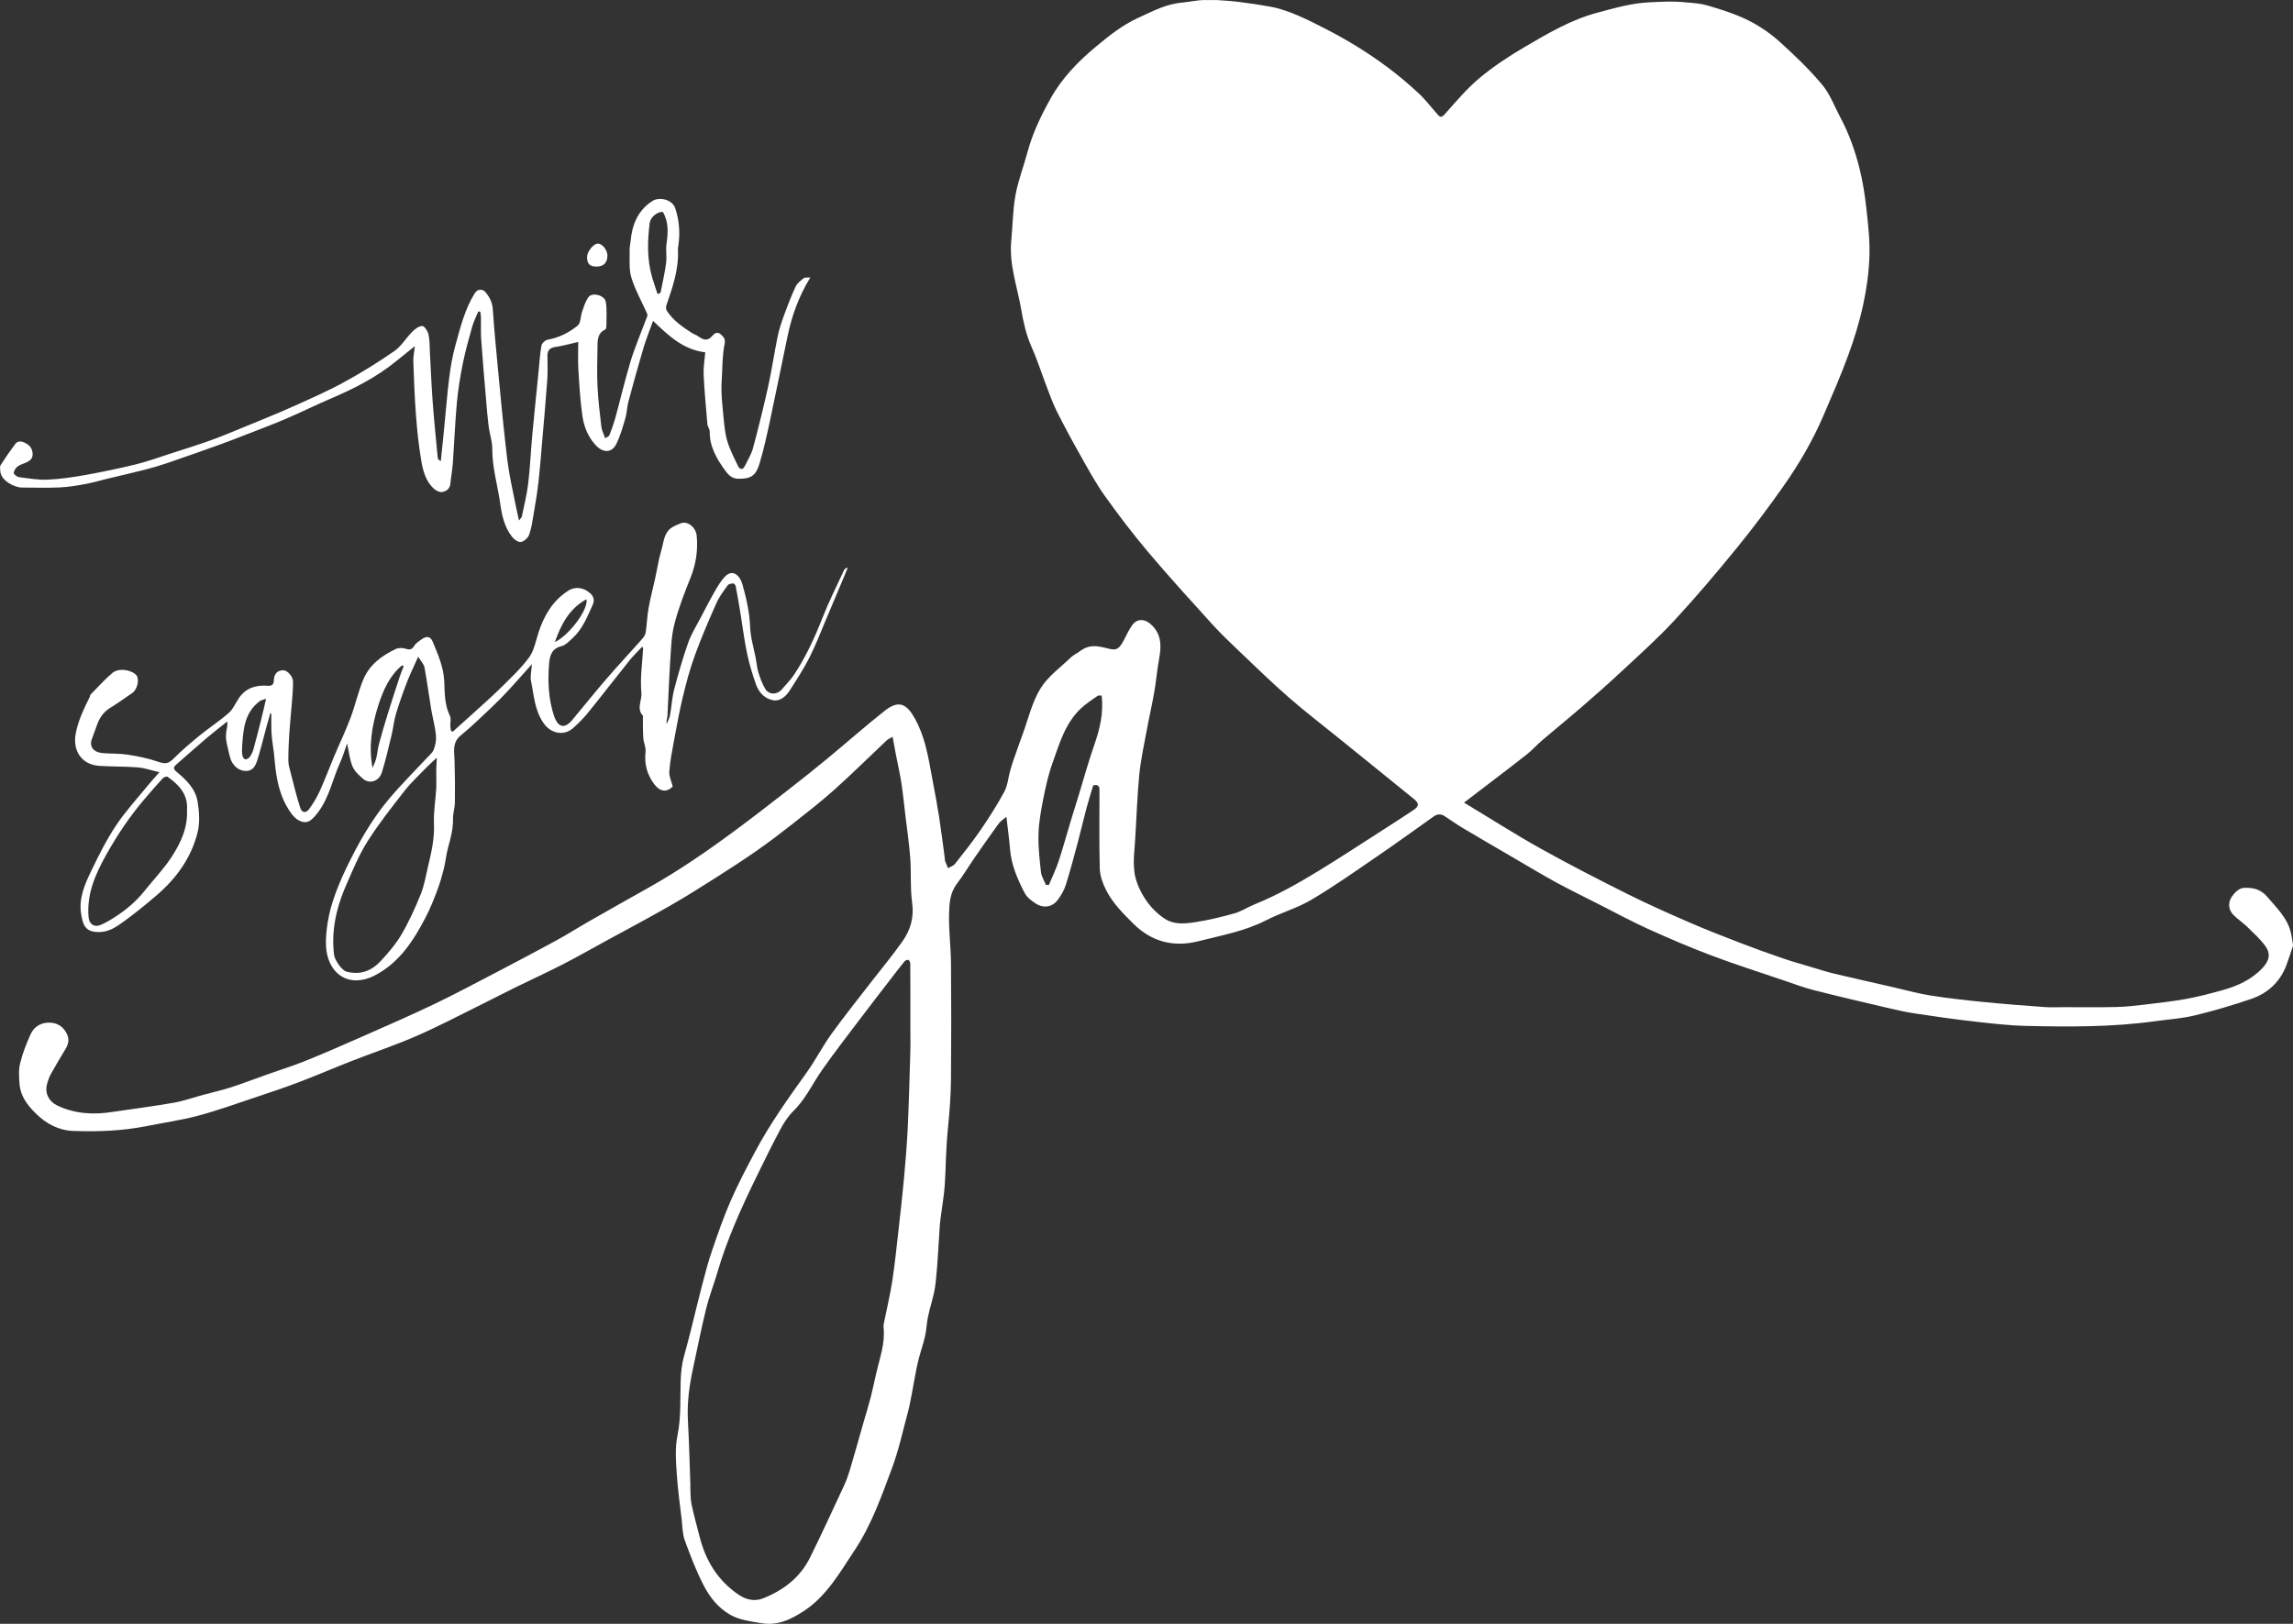 <?xml version="1.0" encoding="UTF-8"?><svg id="Layer_2" xmlns="http://www.w3.org/2000/svg" viewBox="0 0 1040.16 736.76"><rect x="0" y="0" width="1040.16" height="736.76" fill="#333333" stroke="none"/><defs><style>.cls-1{fill:#fff;stroke-width:0px;}</style></defs><g id="Layer_1-2"><path class="cls-1" d="M1040.16,429.14c-.99,2.92-1.89,5.87-2.98,8.75-2.88,7.66-8.43,12.78-16.01,15.35-8.4,2.85-16.94,5.4-25.57,7.48-5.84,1.41-11.93,1.79-17.92,2.62-19.52,2.7-39.16,2.6-58.79,2.13-8.03-.19-16.06-1.16-24.06-2.07-8.83-1.01-17.63-2.26-26.41-3.61-4.55-.7-9.06-1.75-13.54-2.81-10.75-2.52-21.51-5.02-32.21-7.76-4.73-1.21-9.34-2.97-13.97-4.54-10.73-3.65-21.55-7.08-32.15-11.08-9.79-3.69-19.43-7.81-28.96-12.13-7.67-3.47-15.08-7.52-22.59-11.33-6.39-3.24-12.84-6.37-19.13-9.8-6.46-3.53-12.77-7.35-19.13-11.06-7.58-4.42-15.18-8.82-22.72-13.31-2.96-1.76-5.8-3.73-8.67-5.64-1.76-1.17-3.39-1.03-5.09.18-8.43,6-16.81,12.07-25.35,17.91-9.89,6.76-19.69,13.7-29.99,19.8-6.45,3.82-13.91,5.91-20.61,9.35-9.64,4.95-20.18,6.8-30.47,9.44-11.17,2.86-21.27.5-29.71-7.9-4.74-4.72-9.48-9.45-12.48-15.46-1.46-2.93-2.67-6.31-2.76-9.53-.33-11.57-.12-23.15-.14-34.73,0-1.7.25-3.73-2.84-3.08-1.07,3.6-2.22,7.23-3.2,10.9-1.33,4.97-2.45,9.98-3.78,14.95-1.73,6.45-3.44,12.9-5.43,19.27-.74,2.36-2.04,4.63-3.5,6.65-2.52,3.49-6.54,4.24-10.17,1.86-1.9-1.24-3.98-2.78-4.98-4.71-3.28-6.28-6.1-12.78-6.68-20.02-.38-4.64-1.03-9.27-1.64-14.62-1.37,1.18-2.68,1.95-3.5,3.08-3.72,5.11-7.33,10.3-10.93,15.5-2.71,3.92-5.15,8.03-8.03,11.81-3.13,4.11-3.44,8.97-3.55,13.61-.18,7.46.81,14.93.87,22.41.15,17.62.16,35.25,0,52.87-.07,7.19-.63,14.44-1.33,21.52-1.18,11.98-.89,17.43-1.48,26.12-.35,5.14-1.29,10.25-1.93,15.37-.16,1.3-.26,2.08-.33,3.13-.62,8.87-.95,17.78-1.96,26.61-.57,4.97-2.34,9.8-3.38,14.74-.63,2.96-.69,6.05-1.37,8.99-.92,3.99-2.36,7.86-3.26,11.85-1.1,4.82-1.85,9.71-2.79,14.56-.54,2.78-1.05,5.57-1.79,8.3-2.26,8.33-4.08,16.84-7.08,24.91-4.78,12.86-9.38,25.96-17.02,37.43-6.68,10.02-12.69,20.88-23.23,27.69-5.75,3.72-11.73,6.67-19.2,5.36-4.76-.84-9.47-1.28-13.8-3.69-5.7-3.18-9.55-8.16-12.37-13.69-3.33-6.51-5.97-13.39-8.47-20.28-1.04-2.88-1-6.16-1.36-9.27-.79-6.79-1.76-13.57-2.21-20.39-.39-5.95-.92-11.92.31-17.92.85-4.17,1.13-8.5,1.26-12.77.25-7.85-.41-15.75,1.77-23.45,1.13-3.97,2.16-7.97,3.17-11.98,1.68-6.66,3.23-13.35,4.97-19.99,1.36-5.18,2.71-10.37,4.44-15.43,2.61-7.62,5.23-15.26,8.45-22.63,3.33-7.64,7.23-15.04,11.15-22.41,6.74-12.68,15.08-24.32,23.41-35.98,3.99-5.59,7.14-11.78,11.15-17.35,5.8-8.06,12.03-15.8,18.09-23.67,4.73-6.13,9.7-12.08,14.16-18.4,3.67-5.2,5.36-10.93,4.41-17.64-.93-6.62-.36-13.44-.85-20.14-.46-6.42-1.43-12.81-2.19-19.21-.59-5-1.08-10.01-1.85-14.98-.66-4.29-1.65-8.52-2.47-12.78-.49-2.54-.94-5.1-1.49-8.11-1.25.76-2.15,1.12-2.8,1.73-7.88,7.43-15.57,15.07-23.63,22.29-6.16,5.51-12.71,10.59-19.21,15.71-5.13,4.04-10.34,8-15.7,11.74-6.05,4.23-12.25,8.27-18.49,12.23-7.02,4.46-14.06,8.91-21.28,13.04-9.52,5.45-19.22,10.58-28.85,15.84-6.64,3.63-13.21,7.37-19.94,10.82-6.92,3.55-14.01,6.78-20.99,10.21-5.12,2.51-10.17,5.16-15.29,7.68-9.9,4.88-19.67,10.05-29.77,14.46-9.61,4.2-19.61,7.52-29.39,11.34-8.03,3.14-15.94,6.57-24,9.63-6.75,2.56-13.6,4.85-20.45,7.13-8.43,2.81-16.81,5.84-25.39,8.12-7.54,2.01-15.33,3.09-22.99,4.63-11.05,2.23-22.22,2.65-33.43,2.25-6.74-.24-12.35-3.23-17.16-8.01-3.76-3.73-6.83-7.75-7.28-13.15-.26-3.18-.49-6.54.26-9.58,1.1-4.5,2.84-8.89,4.75-13.13,1.54-3.41,4.62-5.31,8.43-5.28,3.8.03,6.62,1.91,8.19,5.48,1.01,2.31.46,4.4-.77,6.45-2.22,3.72-4.46,7.42-6.55,11.21-.85,1.55-1.49,3.27-1.91,4.99-.99,4.04.97,7.66,4.57,9.41,7.99,3.88,16.44,4.32,25.1,3,9.26-1.41,18.57-2.56,27.79-4.18,4.61-.81,9.09-2.41,13.63-3.64,4.08-1.1,8.22-2.01,12.24-3.31,5.45-1.76,10.8-3.82,16.2-5.74,5.94-2.11,11.96-3.99,17.8-6.34,8.42-3.39,16.75-7.04,25.06-10.71,11.04-4.87,22.12-9.68,33-14.88,9.54-4.55,18.86-9.55,28.23-14.43,9.14-4.77,18.26-9.57,27.31-14.5,5.02-2.74,9.85-5.83,14.82-8.67,8.99-5.13,18.01-10.22,27.05-15.29,13.69-7.68,26.59-16.56,39.19-25.88,8.28-6.12,16.41-12.44,24.53-18.76,5.94-4.62,11.82-9.31,17.62-14.1,8.67-7.16,17.09-14.62,25.9-21.59,6.6-5.23,10.13-2.91,13.74,3.6,2.07,3.73,3.61,7.86,4.71,11.98,1.52,5.69,2.43,11.54,3.53,17.34.96,5.06,1.92,10.11,2.7,15.2.97,6.32,1.76,12.66,2.62,19,.04.28-.07.61.03.86.44,1.16.93,2.3,1.4,3.44,1.09-.66,2.48-1.09,3.22-2.03,3.99-5.07,8.02-10.13,11.66-15.45,3.82-5.59,7.48-11.33,10.69-17.29,1.49-2.78,1.73-6.23,2.59-9.35.5-1.82,1.07-3.62,1.69-5.4,1.29-3.71,2.59-7.42,3.95-11.1,2.58-7.02,4.28-14.58,8.1-20.85,3.34-5.49,9.05-9.56,13.81-14.15,1.22-1.18,2.89-1.87,4.25-2.92,3.06-2.36,6.23-2.6,10.03-1.75,5.76,1.28,6.92,2.49,10.13-3.86,1.04-2.05,2.04-4.14,3.34-6.02,2.02-2.92,5.25-3.17,8.03-.92,5.3,4.3,5.43,9.87,4.29,15.96-.93,4.96-1.31,10.01-2.18,14.98-1.01,5.82-2.35,11.58-3.42,17.39-1.24,6.76-2.76,13.5-3.42,20.32-.98,10.11-1.26,20.29-1.94,30.43-.22,3.34-.57,6.85-.56,9.54,0,.76.2,3.84.42,5.1,1.03,5.84,5.43,14.92,13.6,20.28,4.33,2.84,9.28,2.28,13.96,1.56,5.97-.92,11.88-2.34,17.7-3.98,3.1-.87,5.89-2.77,8.91-3.99,10.25-4.14,19.84-9.54,29.24-15.28,9.57-5.84,18.95-12.01,28.39-18.06,4.85-3.11,9.69-6.24,14.49-9.42,2.85-1.89,2.82-3.18.23-5.26-11.32-9.12-22.6-18.29-33.9-27.44-7.63-6.18-15.44-12.15-22.83-18.61-7.69-6.72-15.02-13.86-22.42-20.91-4.26-4.06-8.53-8.15-12.48-12.51-9.7-10.7-19.45-21.38-28.75-32.41-6.99-8.29-13.59-16.94-19.87-25.78-4.25-5.99-7.73-12.53-11.36-18.94-3.53-6.24-6.92-12.57-10.15-18.98-1.72-3.41-3.04-7.04-4.41-10.62-2.4-6.26-4.42-12.68-7.14-18.8-2.41-5.43-3.68-11.08-4.66-16.83-1.78-10.4-5.58-20.51-4.55-31.33.66-6.92.69-13.94,1.93-20.75,1.2-6.6,3.7-12.96,5.44-19.47,2.33-8.67,6.18-16.65,10.54-24.44,5.19-9.29,12.46-16.72,20.55-23.45,5.87-4.89,11.83-9.66,18.82-12.88,7.55-3.48,12.91-6.51,21.3-7.21,1.39-.12,6.54-1,8-1,1,0,5.65-.07,7,0,3.55.19,7.48.51,11,1,6.3.88,6.74.88,13,2,8.38,1.5,17.33,6.13,24.88,9.98,9.93,5.08,19.43,10.9,28.35,17.58,4.87,3.64,9.54,7.58,13.99,11.72,3.17,2.95,5.8,6.47,8.69,9.72,1.1,1.23,1.78,1.31,3.12-.19,5.05-5.64,9.94-11.54,15.72-16.37,6.35-5.31,13.37-9.95,20.53-14.14,10.48-6.13,20.91-12.35,32.92-15.56,8-2.14,15.53-4.37,23.8-4.74,1.71-.08,6.09-.31,8.36-.33,4.6-.03,7.51.28,10.39.55,5.02.48,5.42.59,10.23,2.03,5.71,1.71,11.44,3.68,16.71,6.42,4.86,2.52,9.5,5.78,13.56,9.46,6.68,6.05,13.24,12.34,19.01,19.23,3.55,4.24,5.55,9.79,8.22,14.77,3.96,7.4,6.74,15.27,8.76,23.36,1.39,5.57,2.32,11.29,2.96,16.99.82,7.4,1.74,14.87,1.53,22.28-.22,7.54-1.27,15.14-2.86,22.52-1.68,7.77-4.06,15.45-6.79,22.93-3.37,9.22-7.33,18.23-11.2,27.26-4.84,11.3-11.02,21.9-18.06,31.92-6.78,9.66-13.87,19.13-21.33,28.27-9.14,11.21-18.5,22.28-28.33,32.88-7.6,8.21-16,15.69-24.19,23.33-5.96,5.56-12.09,10.94-18.25,16.27-5.76,4.98-11.68,9.77-17.47,14.72-2.36,2.02-4.44,4.37-6.86,6.31-5.11,4.09-10.35,8.01-15.55,12-4.14,3.18-8.29,6.34-13.03,9.96.6.36,1.25.75,1.91,1.14,10.94,6.6,21.72,13.5,32.88,19.72,12.89,7.18,26.03,13.93,39.22,20.53,9.16,4.58,18.53,8.75,27.92,12.84,7.73,3.36,15.59,6.42,23.45,9.45,6.39,2.47,12.85,4.78,19.33,7,4.35,1.49,8.79,2.73,13.2,4.05,3.42,1.02,6.83,2.11,10.3,2.93,8.7,2.07,17.44,4.01,26.16,6.01,5.69,1.3,11.33,2.89,17.08,3.81,7.96,1.27,15.99,2.16,24.01,2.96,9.2.92,18.42,1.63,27.64,2.3,3.19.23,6.41.07,9.61.07,7.78,0,15.56.11,23.33-.08,4.37-.11,8.75-.62,13.1-1.14,6.21-.74,12.44-1.44,18.59-2.55,5.37-.98,10.67-2.39,15.94-3.83,7.02-1.92,13.53-4.81,18.63-10.28,3.01-3.22,3.74-6.4,1.12-9.97-2.34-3.17-5.34-5.88-8.18-8.65-1.97-1.91-4.33-3.42-6.23-5.38-2.41-2.47-2.48-5.63-.69-8.31,1.16-1.74,3.31-3.78,5.14-3.91,3.94-.28,7.77.34,10.84,3.95,4.41,5.17,9.4,9.83,10.9,16.82.35,1.62.55,3.26.82,4.9v.58ZM313.22,674.43s-.06,0-.09,0c.16,2.68.02,5.42.55,8.02,1.02,4.97,2.44,9.86,3.68,14.79,2.75,10.92,8.32,19.99,17.75,26.35,3.3,2.23,7.15,3.17,11.06,1.62,9.28-3.69,16.86-9.51,21.34-18.62,5.31-10.79,10.35-21.71,15.41-32.62,1.14-2.45,2.01-5.03,2.78-7.62,2.06-6.93,3.99-13.89,5.98-20.84,1.11-3.88,2.31-7.74,3.33-11.64.94-3.65,1.68-7.35,2.52-11.02,1.55-6.73,4.04-13.3,3.29-20.41-.07-.66-.01-1.36.12-2.01,1.29-6.47,2.86-12.89,3.85-19.4,1.23-8.06,2.03-16.19,2.95-24.29.82-7.27,1.65-14.55,2.31-21.83.69-7.7,1.36-15.4,1.72-23.12.55-11.69.83-23.39,1.19-35.08.09-2.83.01-5.67.01-8.51,0-10.35.02-20.7-.04-31.05,0-.58-.51-1.53-.95-1.64-.5-.13-1.38.33-1.77.81-2.21,2.72-4.34,5.52-6.48,8.31-4.31,5.6-8.65,11.18-12.91,16.82-5.97,7.91-12.07,15.73-17.76,23.83-4.38,6.23-7.52,13.29-13.1,18.76-2.39,2.35-4.33,5.31-5.92,8.3-3.85,7.2-7.44,14.54-11.02,21.88-6.83,14-13.24,28.17-17.62,43.19-1.6,5.49-3.71,10.84-5.08,16.38-2.18,8.86-3.94,17.82-5.87,26.74-1.72,7.92-2.84,15.86-2.39,24.02.55,9.96.78,19.93,1.14,29.9ZM499.74,315.59c-.72.04-1.44-.15-1.83.13-2.48,1.74-5.05,3.41-7.28,5.44-7.4,6.74-10,16.14-13.2,25.08-1.92,5.37-3.15,11.03-4.26,16.64-1.03,5.19-1.95,10.47-2.09,15.73-.15,5.7.5,11.44,1.14,17.12.22,1.98,1.46,3.84,2.23,5.76.44.02.89.04,1.33.06,1.49-3.56,3.19-7.05,4.41-10.7,2.03-6.13,3.73-12.36,5.59-18.55,1.22-4.04,2.49-8.07,3.73-12.1,2.29-7.45,4.34-14.98,6.92-22.33,2.52-7.17,4.21-14.36,3.32-22.28Z"/><path class="cls-1" d="M291.34,293.41c-1.97,2.11-3.97,3.99-5.67,6.11-6.33,7.89-12.49,15.91-18.86,23.77-2.11,2.61-4.51,5.03-7.04,7.23-3.88,3.36-9.92,2.57-13.41-2.72-3.9-5.91-4.16-12.43-5.48-18.81-.44-2.15.2-4.53.4-7.65-3.77,4.22-7.06,8-10.46,11.68-2.49,2.69-5.06,5.31-7.73,7.83-4.6,4.34-9.13,8.8-14.03,12.79-4.04,3.29-2.99,7.33-2.86,11.46.2,6.35.23,12.7.15,19.05-.03,2.45-.9,4.9-.85,7.33.08,4.44-.98,8.59-2.17,12.8-.89,3.17-1.17,6.51-1.96,9.71-.84,3.37-1.8,6.73-3.02,9.98-1.54,4.09-3.16,8.19-5.17,12.06-5.54,10.68-11.96,20.71-23.09,26.51-8.55,4.45-16.65,2.24-20.33-5.48-2.33-4.9-2.11-10.27-1.53-15.47.49-4.37,1.46-8.76,2.83-12.94,1.62-4.97,3.66-9.84,5.93-14.55,2.81-5.83,5.78-11.62,9.17-17.14,3.16-5.15,6.65-10.17,10.56-14.78,5.26-6.22,11.07-11.98,16.62-17.95,1.23-1.33,2.82-2.57,3.44-4.16.79-2.05,1.2-4.45.97-6.62-.41-3.89-1.49-7.71-2.14-11.58-1.06-6.34-1.87-12.72-3.05-19.04-.28-1.5-1.61-2.81-2.85-4.87-1.94,4.37-3.68,7.86-5.07,11.49-1.84,4.78-3.57,9.62-5.04,14.53-.94,3.15-1.22,6.5-2,9.71-1.34,5.57-2.66,11.17-4.33,16.65-1.34,4.41-5.79,5.42-8.54,3.06-1.88-1.61-3.9-3.47-4.82-5.66-1.28-3.04-1.58-6.49-2.45-10.43-1.15,3.21-1.93,5.97-3.11,8.54-3.37,7.36-4.87,15.55-9.74,22.25-1,1.38-2.11,2.75-3.4,3.84-2.58,2.18-6.26.92-8.89-2.61-3.82-5.12-5.75-10.96-6.84-17.11-.61-3.45-.8-6.96-1.21-10.45-.34-2.92-.88-5.82-1.07-8.74-.2-2.98-.08-5.99-.12-8.99,0-.13-.17-.26-.4-.59-.65,2.3-1.28,4.44-1.87,6.59-1.38,5.05-2.57,10.16-4.17,15.14-.7,2.16-1.9,4.51-4.76,4.62-2.95.11-5.19-1.58-6.57-3.89-1.07-1.79-1.34-4.07-1.88-6.16-.37-1.45-.7-2.92-.86-4.41-.13-1.19-.08-2.42.11-3.61.21-1.37.65-2.69.43-4.37-3.07,2.45-6.19,4.82-9.18,7.36-4.62,3.93-9.14,7.98-13.73,11.96-1.42,1.23-1.96,1.97,0,3.59,4.36,3.58,8.54,7.72,9.46,13.52.71,4.49,1.08,9.41.01,13.74-2.87,11.7-9.75,21.14-18.86,28.9-4.74,4.04-9.58,7.98-14.61,11.64-3.22,2.34-6.56,4.69-10.89,4.81-6.67.19-7.67-3.08-8.51-8.32-1.14-7.11,1.74-13.49,4.69-19.62,3.38-7.03,6.91-14.07,11.23-20.53,4.34-6.5,9.72-12.31,14.67-18.4,1.37-1.68,2.85-3.27,4.93-5.64-3.71-.86-6.72-1.94-9.78-2.19-5.83-.47-11.72-.3-17.55-.7-8.11-.57-12.1-7.03-10.63-14.72,1.15-6.02,3.8-11.35,6.44-16.75.12-.25.06-.64.23-.81,3.28-3.33,6.39-6.86,9.95-9.86,2.74-2.3,8.07-1.61,10.63.73,1.84,1.68.89,6.64-1.67,8.41-3.34,2.32-6.67,4.68-10.13,6.81-3,1.85-4.69,4.55-5.84,7.73-.77,2.13-1.55,4.25-2.32,6.38-1.22,3.38.77,5.96,5.05,6.31,3.72.3,7.5.11,11.17.68,4.54.7,9.1,1.63,13.44,3.09,3.92,1.32,4.96,1.19,7.82-1.66,3.62-3.6,7.53-6.93,11.5-10.16,4.33-3.53,9.07-6.58,13.24-10.28,2.01-1.78,3.06-4.6,4.66-6.87,3.14-4.48,7.78-5.77,12.88-5.37,2.02.16,2.74-.72,2.8-2.17.1-2.79,1.14-4.67,4.04-4.87,2.01-.14,4.66,2.72,4.68,5.18.02,3.24-.28,6.49-.53,9.72-.35,4.47-.85,8.93-1.14,13.41-.27,4.21-.48,8.43-.46,12.64,0,1.84.58,3.7,1.04,5.5,1.38,5.34,2.64,10.73,4.37,15.96.78,2.36,2.57,2.55,4.03.56,1.88-2.55,3.54-5.34,4.84-8.22,2.35-5.19,4.33-10.54,6.54-15.79,2.43-5.77,5.16-11.42,7.36-17.28,2.21-5.85,3.51-12.07,5.97-17.8,2.77-6.45,8.29-10.53,14.5-13.49,1.27-.61,3.16-.62,4.52-.17,1.89.62,2.88.46,3.96-1.33.75-1.23,2.17-2.12,3.41-2.99,2.2-1.55,3.94-1.3,4.96,1.18,2.39,5.8,4.95,11.48,5.23,18.04.22,5.19.1,10.59,2.56,15.55.62,1.25.13,3.04.19,4.58.03.72.17,1.43.26,2.14.26.18.52.36.78.54,2.61-2.35,5.24-4.68,7.84-7.05,4.65-4.25,9.41-8.39,13.9-12.81,4.52-4.45,9.22-8.84,12.95-13.9,2.28-3.1,3-7.39,4.24-11.2,2.49-7.68,6.38-14.39,13.27-18.91,3.5-2.3,7.3-1.63,10.29,1.09,1.74,1.58,1.85,3.44,1.04,5.21-2.43,5.27-4.52,10.8-8.9,14.87-1.63,1.51-3.39,3.43-5.38,3.89-4.43,1.02-5.22,4.69-5.48,7.74-.67,7.99-.32,16.09,2.2,23.78,1.41,4.31,4.21,6.8,8.23,2,5.19-6.2,10.23-12.53,15.51-18.65,5.25-6.08,10.73-11.95,16.06-17.96.77-.87,1.62-1.96,1.79-3.05.57-3.66.66-7.39,1.3-11.03.8-4.52,1.99-8.98,2.98-13.47.95-4.32,1.57-8.73,2.85-12.94,1.08-3.55,1.05-7.75,4.58-10.18,1.29-.89,2.82-1.47,4.3-2.05,2.94-1.15,6.78,1.74,7.15,5.71.6,6.46-.29,12.71-2.74,18.84-2.79,6.96-5.53,14.01-7.39,21.25-1.39,5.4-1.51,11.16-1.89,16.77-.55,8.22-.78,16.46-1.24,24.69-.07,1.19-.64,2.36-.33,3.77.51-1.31,1.24-2.58,1.49-3.94.71-3.9.89-7.93,1.89-11.75,1.86-7.13,3.92-14.23,6.36-21.18,1.37-3.89,3.64-7.46,5.56-11.15,2.12-4.07,4.21-8.16,6.5-12.13,1.38-2.4,2.82-4.88,4.75-6.81,3.33-3.33,6.62-.57,7.84,3.83,1.71,6.14,3.17,12.52,3.41,18.84.19,4.89,1.52,9.35,2.47,13.98.47,2.3.61,4.7,1.29,6.93.78,2.56,1.74,5.13,3.08,7.43,1.68,2.86,5.43,2.83,7.62.23,1.84-2.18,3.9-4.21,5.48-6.58,5.35-8.04,9.33-16.76,12.86-25.75,2.89-7.36,6.47-14.45,9.79-21.65.26-.57.85-1,1.74-1.28-.48,1.2-.95,2.4-1.45,3.59-2.82,6.71-5.62,13.42-8.47,20.11-2.45,5.76-4.66,11.63-7.49,17.2-2.61,5.14-5.79,10-8.9,14.87-1.68,2.64-4.25,4.99-7.4,4.5-3.8-.59-6.61-3.43-7.9-7.09-1.63-4.63-3.08-9.36-4.09-14.16-1.29-6.15-2.04-12.42-3.06-18.63-.65-3.96-1.33-7.92-2.09-11.87-.1-.51-.76-1.31-1.12-1.28-.87.05-2.08.25-2.51.85-1.85,2.58-3.82,5.17-5.1,8.05-3.46,7.8-6.85,15.65-9.77,23.66-2.22,6.07-3.9,12.37-5.42,18.66-1.62,6.67-2.83,13.44-4.09,20.19-.86,4.63-1.76,9.29-2.12,13.97-.16,2.1.95,4.3,1.56,6.75-2.65,2.8-5.76,2.45-8.36-1.01-3.35-4.46-4.6-9.27-3.96-14.81.22-1.96-.89-4.03-1.03-6.08-.22-3.19-.15-6.41-.19-9.61,0-.19.15-.47.07-.55-3.16-3.22-.39-7.02-.74-10.51-.65-6.58.43-13.34.78-20.03,0-.16-.14-.33-.41-.88ZM198.18,343.76c-1.97,1.86-3.41,3.1-4.72,4.46-3.38,3.51-7,6.83-9.98,10.65-5.79,7.4-11.63,14.83-16.67,22.74-3.78,5.94-6.52,12.58-9.38,19.06-1.89,4.27-3.54,8.71-4.64,13.23-1.52,6.26-2.05,12.69-1.28,19.17.32,2.68,3.6,7.21,5.61,7.76,6.27,1.73,11.49-.34,15.65-4.85,3.44-3.74,6.84-7.68,9.38-12.04,3.38-5.78,6.18-11.95,8.69-18.17,1.61-3.97,2.29-8.32,3.3-12.52,1.54-6.43,3.02-12.8,2.72-19.56-.24-5.29.73-10.63,1.02-15.96.15-2.8-.01-5.63.02-8.44.02-1.61.15-3.21.27-5.53ZM84.84,367.4c.48-6.94-3.62-11.27-8.77-14.93-.4-.28-1.71.11-2.17.6-2.67,2.87-5.22,5.85-7.78,8.82-6.97,8.07-12.88,16.85-18.06,26.16-4.91,8.83-8.88,17.86-7.85,28.34.26,2.61,2.17,4.25,4.67,3.52,1.33-.39,2.61-1.07,3.83-1.76,6.43-3.63,12.19-8.08,16.83-13.9,4.08-5.12,8.68-9.9,12.25-15.35,4.2-6.41,7.45-13.41,7.04-21.49ZM169,348.37c.55-1.37,1.27-2.7,1.62-4.12.55-2.18.71-4.47,1.29-6.64,1.23-4.58,2.57-9.14,3.97-13.67,1.74-5.62,3.57-11.22,5.41-16.82.54-1.64,1.22-3.24,1.84-4.86-.25-.12-.5-.25-.76-.37-5.72,4.74-8.65,11.55-10.77,18.2-2.88,9.02-4.48,18.53-2.62,28.28ZM120.7,317.04c-1.46.53-2.24.63-2.8,1.04-6.99,5.13-7.53,12.83-8.07,20.51-.09,1.35-.11,2.73.1,4.06.11.7.7,1.73,1.25,1.86.6.14,1.65-.42,2.06-.99.75-1.04,1.36-2.27,1.71-3.51,1.26-4.51,2.4-9.05,3.54-13.58.72-2.86,1.36-5.74,2.21-9.37ZM251.71,291.33c6.49-3.08,15.27-14.8,14.33-19.45-7.77,4.28-11.47,11.24-14.33,19.45Z"/><path class="cls-1" d="M262.24,155.15c-3.59.82-6.79,1.78-10.07,2.23-2.47.34-3.81,1.32-3.84,3.82-.03,3.59.2,7.19-.05,10.76-.64,9.13-1.47,18.24-2.25,27.36-.56,6.54-1.07,13.1-1.8,19.62-.53,4.69-1.32,9.35-2.11,14.01-.55,3.25-.99,6.56-2.07,9.64-.5,1.43-2.28,3.03-3.71,3.31-1.18.22-3.09-1.1-4.01-2.27-3.51-4.42-4.67-9.78-5.43-15.23-1.15-8.25-3.65-16.28-3.59-24.74.02-3.35-1.19-6.69-1.63-10.06-.51-3.96-.82-7.95-1.16-11.93-.78-9.21-1.58-18.41-2.24-27.63-.23-3.28-.05-6.59-.1-9.89-.01-.89-.19-1.79-.29-2.68-.3-.06-.6-.13-.91-.19-.93,2.27-2.08,4.49-2.75,6.84-1.56,5.52-3.12,11.06-4.25,16.67-1.19,5.92-2.18,11.92-2.73,17.93-.84,9.13-1.18,18.31-1.84,27.47-.22,3.11-.82,6.2-1.11,9.31-.22,2.35-1.92,3.42-3.71,3.73-1.17.2-2.85-.62-3.81-1.51-3.68-3.42-4.93-8.16-5.71-12.82-1.14-6.81-1.86-13.72-2.38-20.61-.62-8.12-.91-16.26-1.2-24.4-.07-2.06.41-4.13.71-6.85-3.3,2.66-6.06,4.86-8.8,7.08-8.79,7.12-18.74,12.19-29.09,16.61-6.96,2.98-13.75,6.36-20.71,9.33-6.12,2.62-12.38,4.94-18.58,7.36-3.93,1.53-7.87,3.07-11.84,4.5-7.79,2.79-15.6,5.55-23.43,8.22-3.36,1.15-6.78,2.14-10.22,3.02-5.55,1.42-11.15,2.68-16.72,4.02-3.38.82-6.73,1.82-10.14,2.45-3.81.7-7.68,1.35-11.54,1.53-5.72.25-11.46.1-17.18.05-3.62-.03-9.5-3.26-9.79-7.27-.07-.97-.34-2.18.11-2.89,2.07-3.27,4.29-6.45,6.61-9.55,1.25-1.68,2.97-1.34,4.64-.48,1.99,1.03,3.18,2.49,3.28,4.86.09,2.11-1.1,3.13-2.75,3.9-1.35.63-2.89.99-4.05,1.87-.88.66-1.72,1.94-1.75,2.96-.02.63,1.47,1.76,2.39,1.88,4.33.57,8.72,1.34,13.05,1.14,5.75-.26,11.51-1.13,17.19-2.14,7.6-1.37,15.18-2.95,22.69-4.78,5.01-1.22,9.89-3,14.81-4.59,6.43-2.08,12.89-4.1,19.25-6.36,4.91-1.75,9.71-3.8,14.54-5.78,7.37-3.03,14.77-5.97,22.04-9.22,8.03-3.59,16.1-7.14,23.81-11.33,7.87-4.28,15.51-9.04,22.86-14.14,3.18-2.21,5.29-5.92,8.1-8.73,1.24-1.24,3.04-2.66,4.57-2.64,1,.01,2.51,2.34,2.84,3.84.59,2.7.48,5.56.64,8.35.4,7.27.67,14.55,1.21,21.81.64,8.61,1.51,17.21,2.33,25.8.05.52.47,1.01,1.39,1.51.49-4.75.99-9.5,1.46-14.26.8-8.04,1.41-16.11,2.42-24.13.62-4.94,1.55-9.89,2.88-14.68,2.2-7.94,4.19-16,8.65-23.11,1.28-2.05,3.63-2.18,5.2-.12,1.66,2.18,2.8,4.48,2.99,7.49.68,10.54,1.8,21.05,2.76,31.57.38,4.17.78,8.34,1.2,12.51.57,5.67,1.14,11.35,1.78,17.02.5,4.34.97,8.69,1.72,12.99.98,5.66,2.22,11.27,3.36,16.9.28,1.39.61,2.77,1.05,4.75.61-.85,1.2-1.33,1.32-1.91,1.03-4.98,2.27-9.94,2.87-14.97.86-7.29,1.17-14.64,1.84-21.95.89-9.66,1.91-19.3,2.87-28.95.39-3.88.6-7.79,1.29-11.61.19-1.05,1.71-2.45,2.81-2.64,5.16-.91,9.71-3.23,13.62-6.41,1.44-1.17,1.26-4.22,2.02-6.34.81-2.27,1.5-4.71,2.89-6.6,1.68-2.28,7.34-.83,7.84,2.15.62,3.68.25,7.52.27,11.3,0,.43-.19,1.12-.5,1.27-3.75,1.74-3.48,5.2-3.54,8.41-.11,5.89-.26,11.79.03,17.67.3,6.07,1.04,12.12,1.75,18.16.18,1.52.98,2.97,1.7,5.05.56-.36,1.64-.65,1.89-1.27,1.04-2.51,1.94-5.1,2.68-7.72,1.2-4.23,2.2-8.51,3.34-12.76,1.19-4.44,2.35-8.89,3.68-13.29.94-3.11,2.1-6.15,3.24-9.19,1.4-3.74,2.9-7.43,4.3-11.17.15-.39-.04-.99-.24-1.43-2.39-5.36-5.35-10.54-7.02-16.11-1.17-3.91-.65-8.35-.77-12.56-.04-1.31.34-2.63.46-3.95.66-7.44,3.26-13.82,9.78-18.09,3.36-2.2,9.13-.64,10.42,3.15,1.86,5.45,2.29,11.13,1.47,16.87-.09.66-.25,1.33-.21,1.99.46,8.84-2.39,16.98-5.2,25.14-.26.76-.28,1.91.12,2.53,2.85,4.42,7.08,7.36,11.41,10.14.94.6,2.06.93,2.96,1.58,2.23,1.6,4.2,2.29,6.34-.29.88-1.06,2.34-2.12,3.96-.52,1.23,1.22,2.06,1.89,1.57,4.27-1.05,5.11-.94,10.46-1.27,15.71-.12,1.96-.2,3.93-.14,5.89.08,2.47.26,4.95.53,7.41.52,4.71.67,9.54,1.85,14.09,1.12,4.28,3.26,8.31,5.19,12.34.66,1.38,2.08,1.84,3-.05,1.31-2.71,2.97-5.34,3.74-8.2,2.51-9.36,4.84-18.77,6.93-28.23,1.65-7.46,2.72-15.04,4.27-22.52.68-3.28,1.77-6.5,2.92-9.66,1.58-4.34,3.25-8.66,5.2-12.84.71-1.52,2.26-2.72,3.64-3.81.57-.45,1.67-.23,3.05-.36-5.35,8.72-8.41,17.45-10.33,26.59-2.71,12.86-5.26,25.75-8.02,38.6-1.4,6.5-2.83,13.02-4.74,19.38-1.68,5.6-4.15,6.9-9.78,6.76-2.82-.07-4.43-1.86-5.83-3.8-3.77-5.25-7.04-10.73-6.95-17.57.01-1.13-.96-2.25-1.06-3.42-.66-7.5-1.34-15.01-1.71-22.52-.15-3.21.45-6.45.74-10.04-10.07-1.2-16.75-7.66-23.68-14.28-1.53,4.29-3.12,8.18-4.31,12.19-2.41,8.09-4.66,16.23-6.85,24.39-.66,2.45-.67,5.07-1.37,7.5-1.15,3.94-2.28,7.95-4.05,11.62-2.06,4.28-5.95,4.34-9.28.86-3.66-3.84-5.49-8.56-6.2-13.53-1-6.96-1.4-14.01-1.82-21.04-.25-4.23-.05-8.49-.05-12.36ZM300.68,96.14c-2.54-.14-5.63,2.42-5.96,5.03-1.07,8.39-1.23,16.74,1.19,24.96.71,2.4,1.55,4.77,2.32,7.15.31-.01.61-.02.92-.04.21-.32.54-.61.61-.95.85-4.34,1.85-8.66,2.41-13.03.37-2.86-.24-5.85.18-8.7.73-5.01,1.01-9.85-1.67-14.42Z"/><path class="cls-1" d="M270.57,120.94c-3.05,0-4.27-1.26-4.27-4.35,0-2.35,2.84-5.93,4.8-6.05,2.05-.13,4.52,2.95,4.45,5.55-.09,3.2-1.8,4.86-4.98,4.86Z"/></g></svg>
